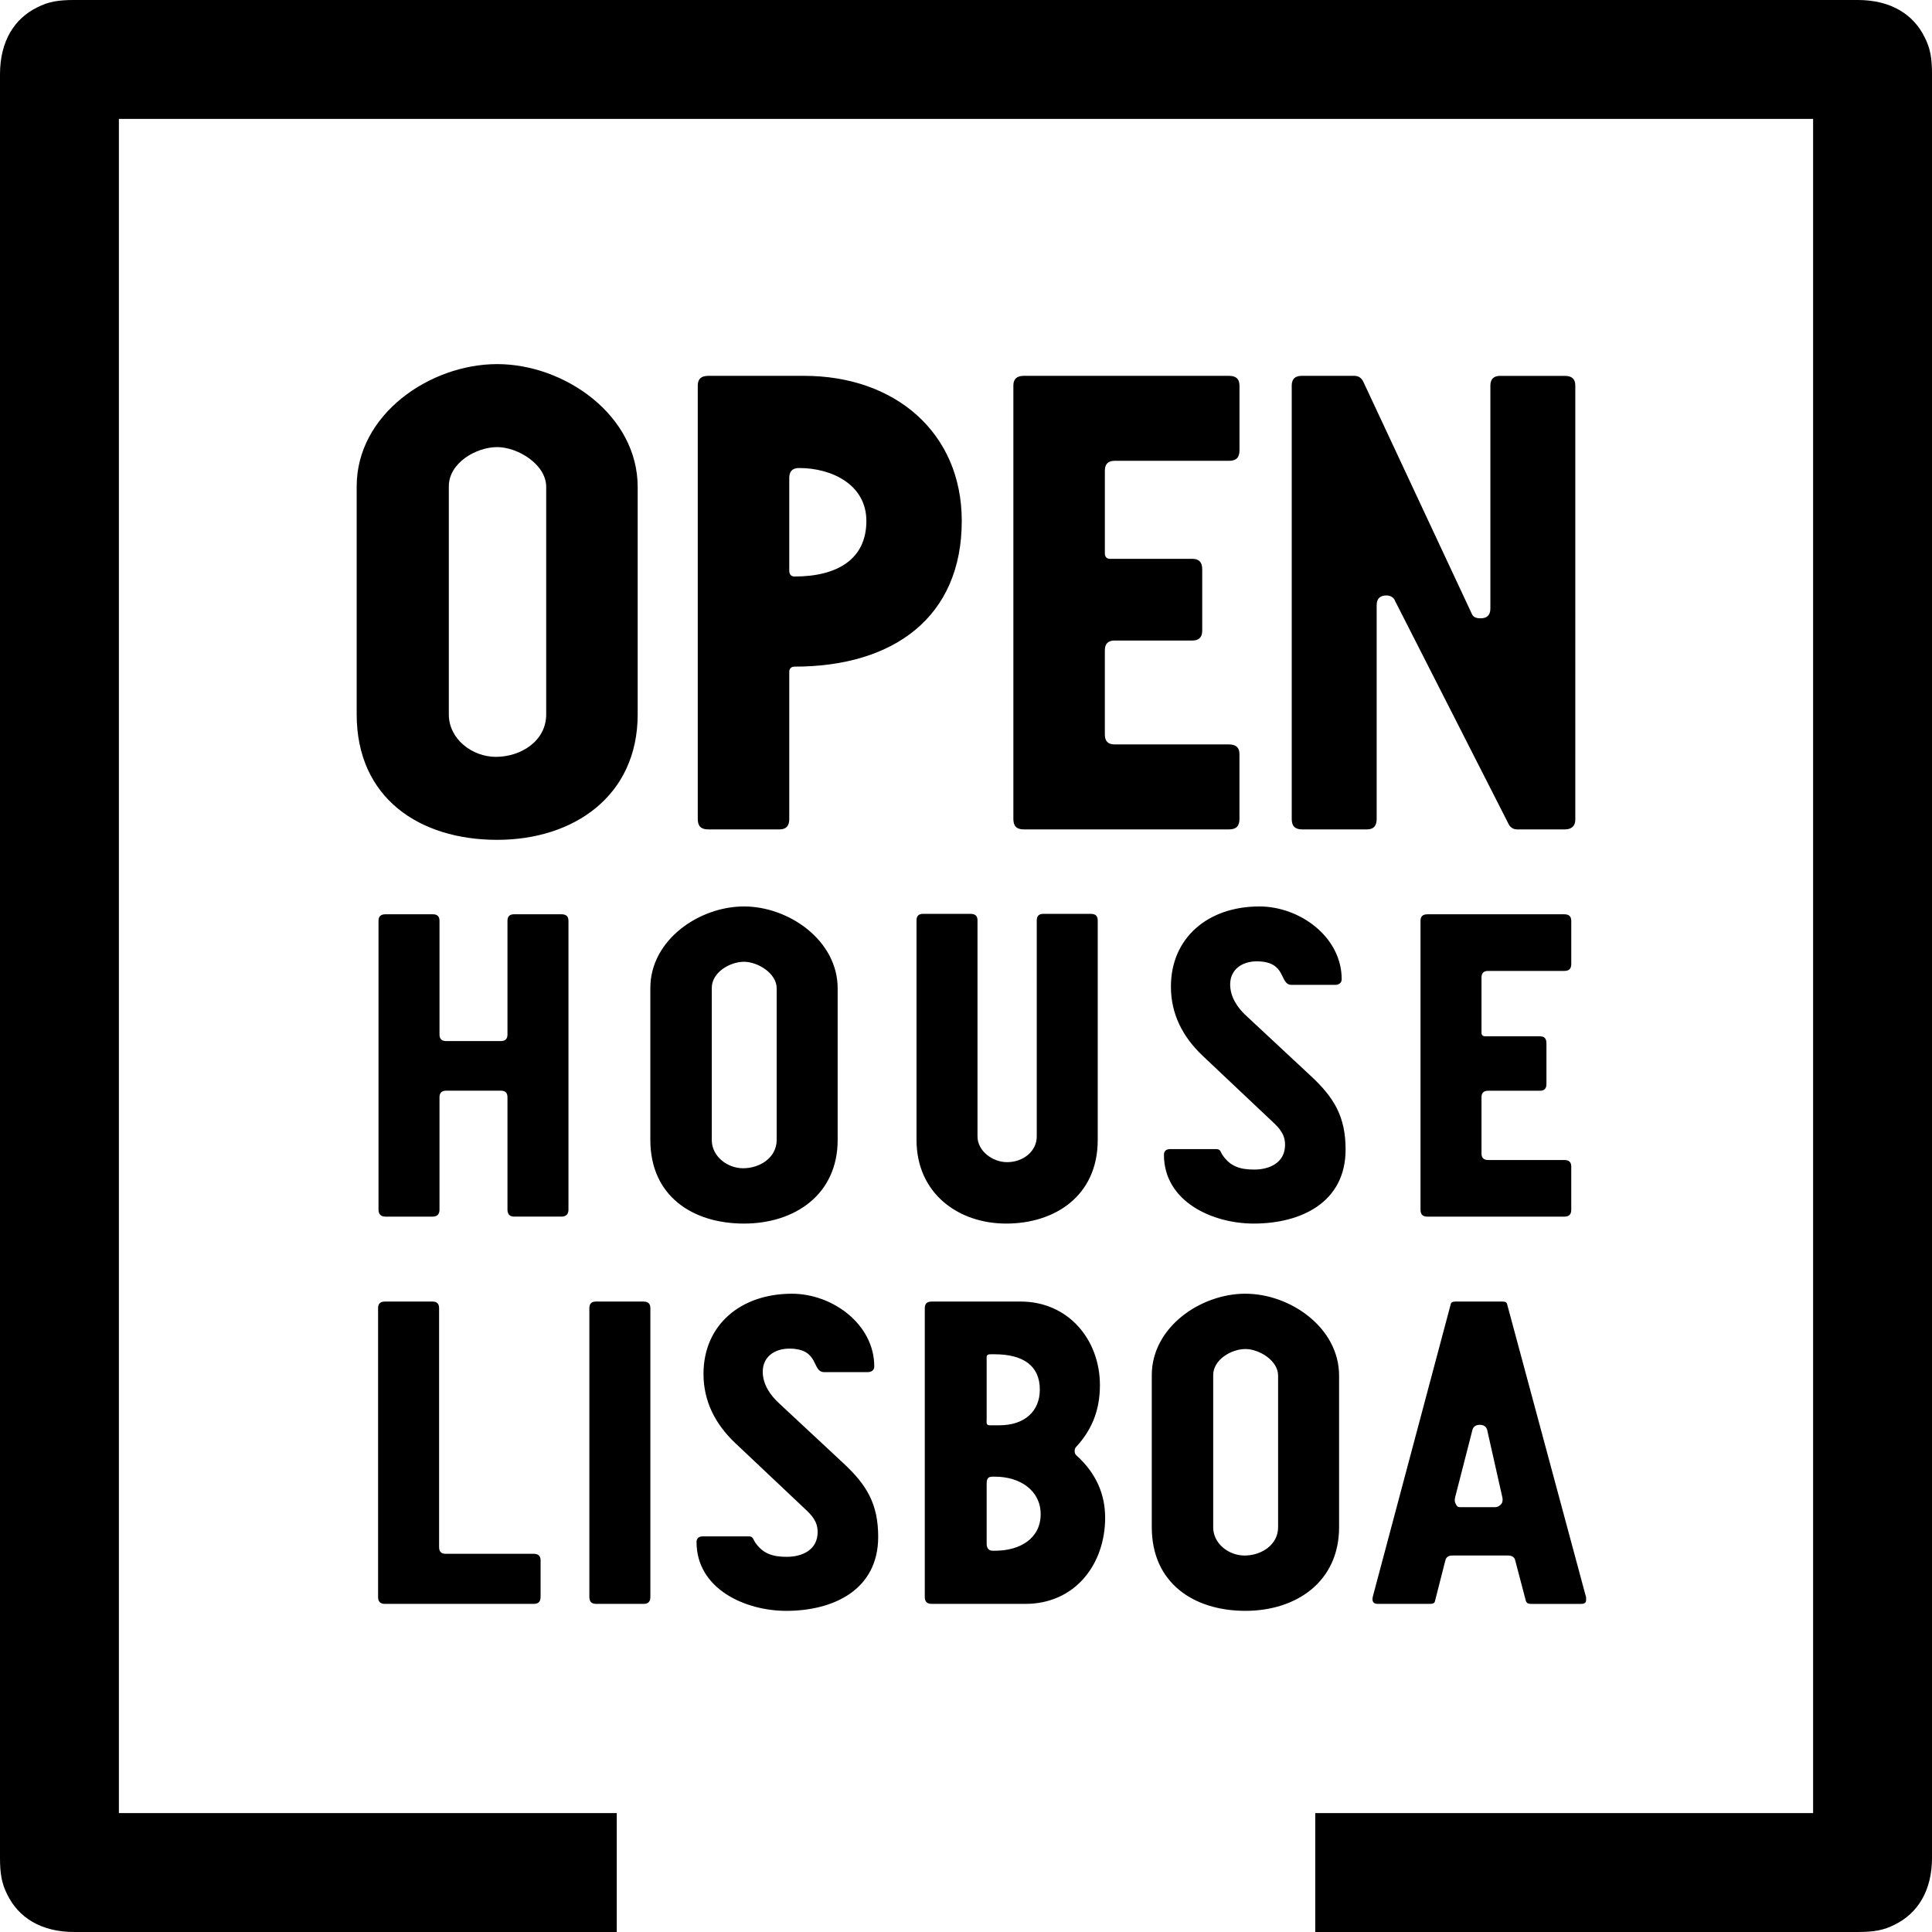 <svg width="180" height="180" viewBox="0 0 180 180" xmlns="http://www.w3.org/2000/svg"><title>ohl-black</title><path d="M41.815 66.557c0 2.314 2.192 3.958 4.383 3.958 2.314 0 4.69-1.46 4.69-3.958V45.37c0-2.13-2.68-3.715-4.567-3.715-1.948 0-4.505 1.462-4.505 3.654v21.247zm4.506-32.634c6.27 0 13.09 4.75 13.09 11.446v21.187c0 7.61-5.966 11.69-13.09 11.69-7.245 0-13.09-3.897-13.09-11.69V45.31c0-6.7 6.82-11.387 13.09-11.387zm27.213 10.594v8.645c0 .365.183.55.487.55 3.957 0 6.697-1.585 6.697-5.176 0-3.35-3.166-4.932-6.27-4.932-.61 0-.914.304-.914.913zm0 18.083v13.7c0 .67-.305.973-.914.973h-6.637c-.67 0-.974-.304-.974-.974V35.93c0-.608.304-.913.973-.913h8.95c8.463 0 14.673 5.296 14.673 13.516 0 8.95-6.33 13.576-15.586 13.576-.304 0-.487.183-.487.488zm41.946-26.668v6.027c0 .67-.306.974-.975.974H103.85c-.61 0-.913.305-.913.913v7.733c0 .304.183.487.487.487h7.67c.61 0 .915.304.915.973v5.724c0 .61-.306.913-.915.913h-7.245c-.61 0-.913.304-.913.913v7.854c0 .61.304.914.913.914h10.655c.67 0 .974.304.974.913v6.03c0 .67-.306.973-.975.973H95.387c-.67 0-.974-.304-.974-.974V35.93c0-.608.304-.913.974-.913h19.118c.67 0 .974.304.974.912zm14.486 20.03c-.122-.303-.426-.486-.79-.486-.61 0-.915.305-.915.913V76.3c0 .67-.304.973-.912.973h-6.027c-.67 0-.974-.304-.974-.974V35.93c0-.608.305-.913.914-.913h4.93c.366 0 .67.182.853.608L137.15 57.24c.122.246.366.367.792.367.608 0 .913-.305.913-.914v-20.76c0-.61.304-.914.914-.914h6.025c.67 0 .974.304.974.912V76.36c0 .61-.365.913-.975.913h-4.443c-.366 0-.67-.183-.853-.61l-10.534-20.7zM40.34 113.35h-4.425c-.446 0-.65-.245-.65-.65V85.79c0-.405.204-.608.65-.608h4.424c.405 0 .608.203.608.61v10.592c0 .406.203.61.61.61h5.113c.406 0 .61-.204.61-.61V85.79c0-.405.202-.608.608-.608h4.424c.446 0 .65.203.65.61v26.907c0 .405-.204.65-.65.65h-4.424c-.406 0-.608-.245-.608-.65v-10.472c0-.406-.204-.61-.61-.61h-5.113c-.406 0-.61.204-.61.61v10.47c0 .407-.202.65-.608.65zm25.974-7.144c0 1.542 1.46 2.638 2.922 2.638 1.542 0 3.125-.974 3.125-2.638V92.082c0-1.42-1.785-2.476-3.043-2.476-1.3 0-3.003.974-3.003 2.436v14.164zm3.003-21.754c4.18 0 8.726 3.166 8.726 7.63v14.124c0 5.073-3.977 7.792-8.726 7.792-4.83 0-8.726-2.597-8.726-7.792V92.042c0-4.465 4.547-7.59 8.727-7.59zm16.68.69h4.425c.446 0 .65.203.65.61v20.13c0 1.338 1.38 2.394 2.76 2.394 1.5 0 2.76-1.015 2.76-2.395V85.75c0-.405.202-.608.608-.608h4.423c.447 0 .65.203.65.61v20.454c0 5.235-4.018 7.792-8.523 7.792s-8.36-2.84-8.36-7.792V85.75c0-.405.203-.608.608-.608zm22.444 22.444c0-.366.245-.528.57-.528h4.26c.448 0 .407.203.61.528.73 1.095 1.664 1.38 2.963 1.38 1.46 0 2.882-.65 2.882-2.314 0-.974-.53-1.542-1.177-2.15l-6.535-6.17c-1.827-1.745-2.922-3.855-2.922-6.412 0-4.546 3.45-7.468 8.24-7.468 3.774 0 7.67 2.84 7.67 6.778 0 .365-.284.528-.608.528h-4.06c-1.176 0-.405-2.192-3.246-2.192-1.38 0-2.476.77-2.476 2.15 0 1.178.69 2.193 1.543 2.964l5.966 5.56c2.19 2.03 3.245 3.814 3.245 6.86 0 4.95-4.18 6.898-8.562 6.898-3.816 0-8.362-2.03-8.362-6.412zm37.95-21.795v4.02c0 .446-.203.648-.65.648h-7.103c-.406 0-.61.204-.61.61v5.153c0 .205.123.326.327.326h5.113c.407 0 .61.203.61.65v3.815c0 .407-.203.61-.61.61h-4.83c-.406 0-.61.202-.61.608v5.236c0 .406.204.608.61.608h7.102c.447 0 .65.204.65.61v4.017c0 .446-.203.65-.65.65h-12.744c-.446 0-.65-.204-.65-.65V85.79c0-.405.204-.608.65-.608h12.743c.447 0 .65.203.65.61zm-96.026 59.58v3.41c0 .446-.203.65-.65.65h-13.84c-.446 0-.65-.204-.65-.65v-26.908c0-.406.204-.61.65-.61h4.424c.406 0 .61.204.61.61v22.28c0 .407.202.61.608.61h8.198c.447 0 .65.203.65.61zm9.578 4.06h-4.384c-.446 0-.65-.204-.65-.65v-26.908c0-.406.204-.61.61-.61h4.424c.447 0 .65.204.65.61v26.908c0 .446-.203.65-.65.65zm4.952-5.764c0-.366.243-.527.568-.527h4.262c.446 0 .405.202.608.526.73 1.096 1.664 1.38 2.963 1.38 1.46 0 2.882-.65 2.882-2.313 0-.974-.528-1.543-1.178-2.15l-6.535-6.17c-1.826-1.745-2.922-3.855-2.922-6.413 0-4.545 3.45-7.467 8.24-7.467 3.773 0 7.67 2.84 7.67 6.777 0 .366-.284.528-.61.528h-4.058c-1.177 0-.406-2.19-3.247-2.19-1.38 0-2.475.77-2.475 2.15 0 1.176.69 2.19 1.542 2.962l5.966 5.56c2.193 2.03 3.248 3.815 3.248 6.86 0 4.95-4.18 6.9-8.564 6.9-3.815 0-8.36-2.03-8.36-6.414zm27.558-6.087c-.407 0-.528.2-.528.648v5.6c0 .366.162.65.568.65h.203c2.394 0 4.26-1.178 4.26-3.41 0-2.19-1.906-3.49-4.26-3.49h-.243zm-.528-10.757v5.358c0 .407-.08.61.324.61h.853c2.355 0 3.776-1.3 3.776-3.33 0-2.272-1.624-3.287-4.222-3.287h-.365c-.447 0-.366.204-.366.65zm11.04 14.57c0 4.343-2.8 8.037-7.428 8.037H86.81c-.446 0-.65-.204-.65-.65v-26.908c0-.406.204-.61.65-.61h8.28c4.423 0 7.387 3.532 7.387 7.794 0 2.475-.854 4.262-2.192 5.722-.122.122-.163.243-.163.406 0 .163.04.324.203.446 1.786 1.623 2.638 3.572 2.638 5.763zm10.064.893c0 1.543 1.46 2.64 2.923 2.64 1.543 0 3.126-.976 3.126-2.64v-14.123c0-1.42-1.786-2.477-3.045-2.477-1.297 0-3.002.975-3.002 2.436v14.164zm3.003-21.753c4.182 0 8.728 3.165 8.728 7.63v14.123c0 5.073-3.978 7.793-8.727 7.793-4.828 0-8.724-2.6-8.724-7.794v-14.164c0-4.465 4.545-7.59 8.725-7.59zm21.838 12.216c-.367 0-.61.16-.69.486l-1.584 6.17c-.08.283-.08.486 0 .648.123.243.162.365.447.365h3.248c.243 0 .447-.123.608-.325.122-.203.122-.447.04-.73l-1.38-6.13c-.08-.324-.323-.486-.688-.486zm4.748 16.68c-.285 0-.365-.082-.448-.244l-1.014-3.856c-.08-.284-.324-.405-.69-.405h-5.153c-.325 0-.568.12-.65.446l-.973 3.816c-.04.162-.162.244-.447.244h-4.87c-.406 0-.608-.204-.446-.772l7.224-27.11c.04-.204.163-.285.446-.285h4.384c.283 0 .406.08.445.284l7.347 27.274v.244c0 .244-.12.366-.487.366h-4.667zm30.46 30.57c1.486 0 2.43-.157 3.462-.692 2.08-1.022 3.462-3.096 3.462-6.23V6.922c0-1.486-.157-2.43-.692-3.46-1.02-2.08-3.096-3.463-6.23-3.463H6.922c-1.485 0-2.428.157-3.46.692C1.382 1.712 0 3.787 0 6.922v166.155c0 1.485.157 2.428.692 3.46 1.02 2.08 3.095 3.463 6.23 3.463h50.54v-11.077H11.077V11.077h157.846v157.846h-46.385V180h50.54z" fill="#000" fill-rule="evenodd"/></svg>